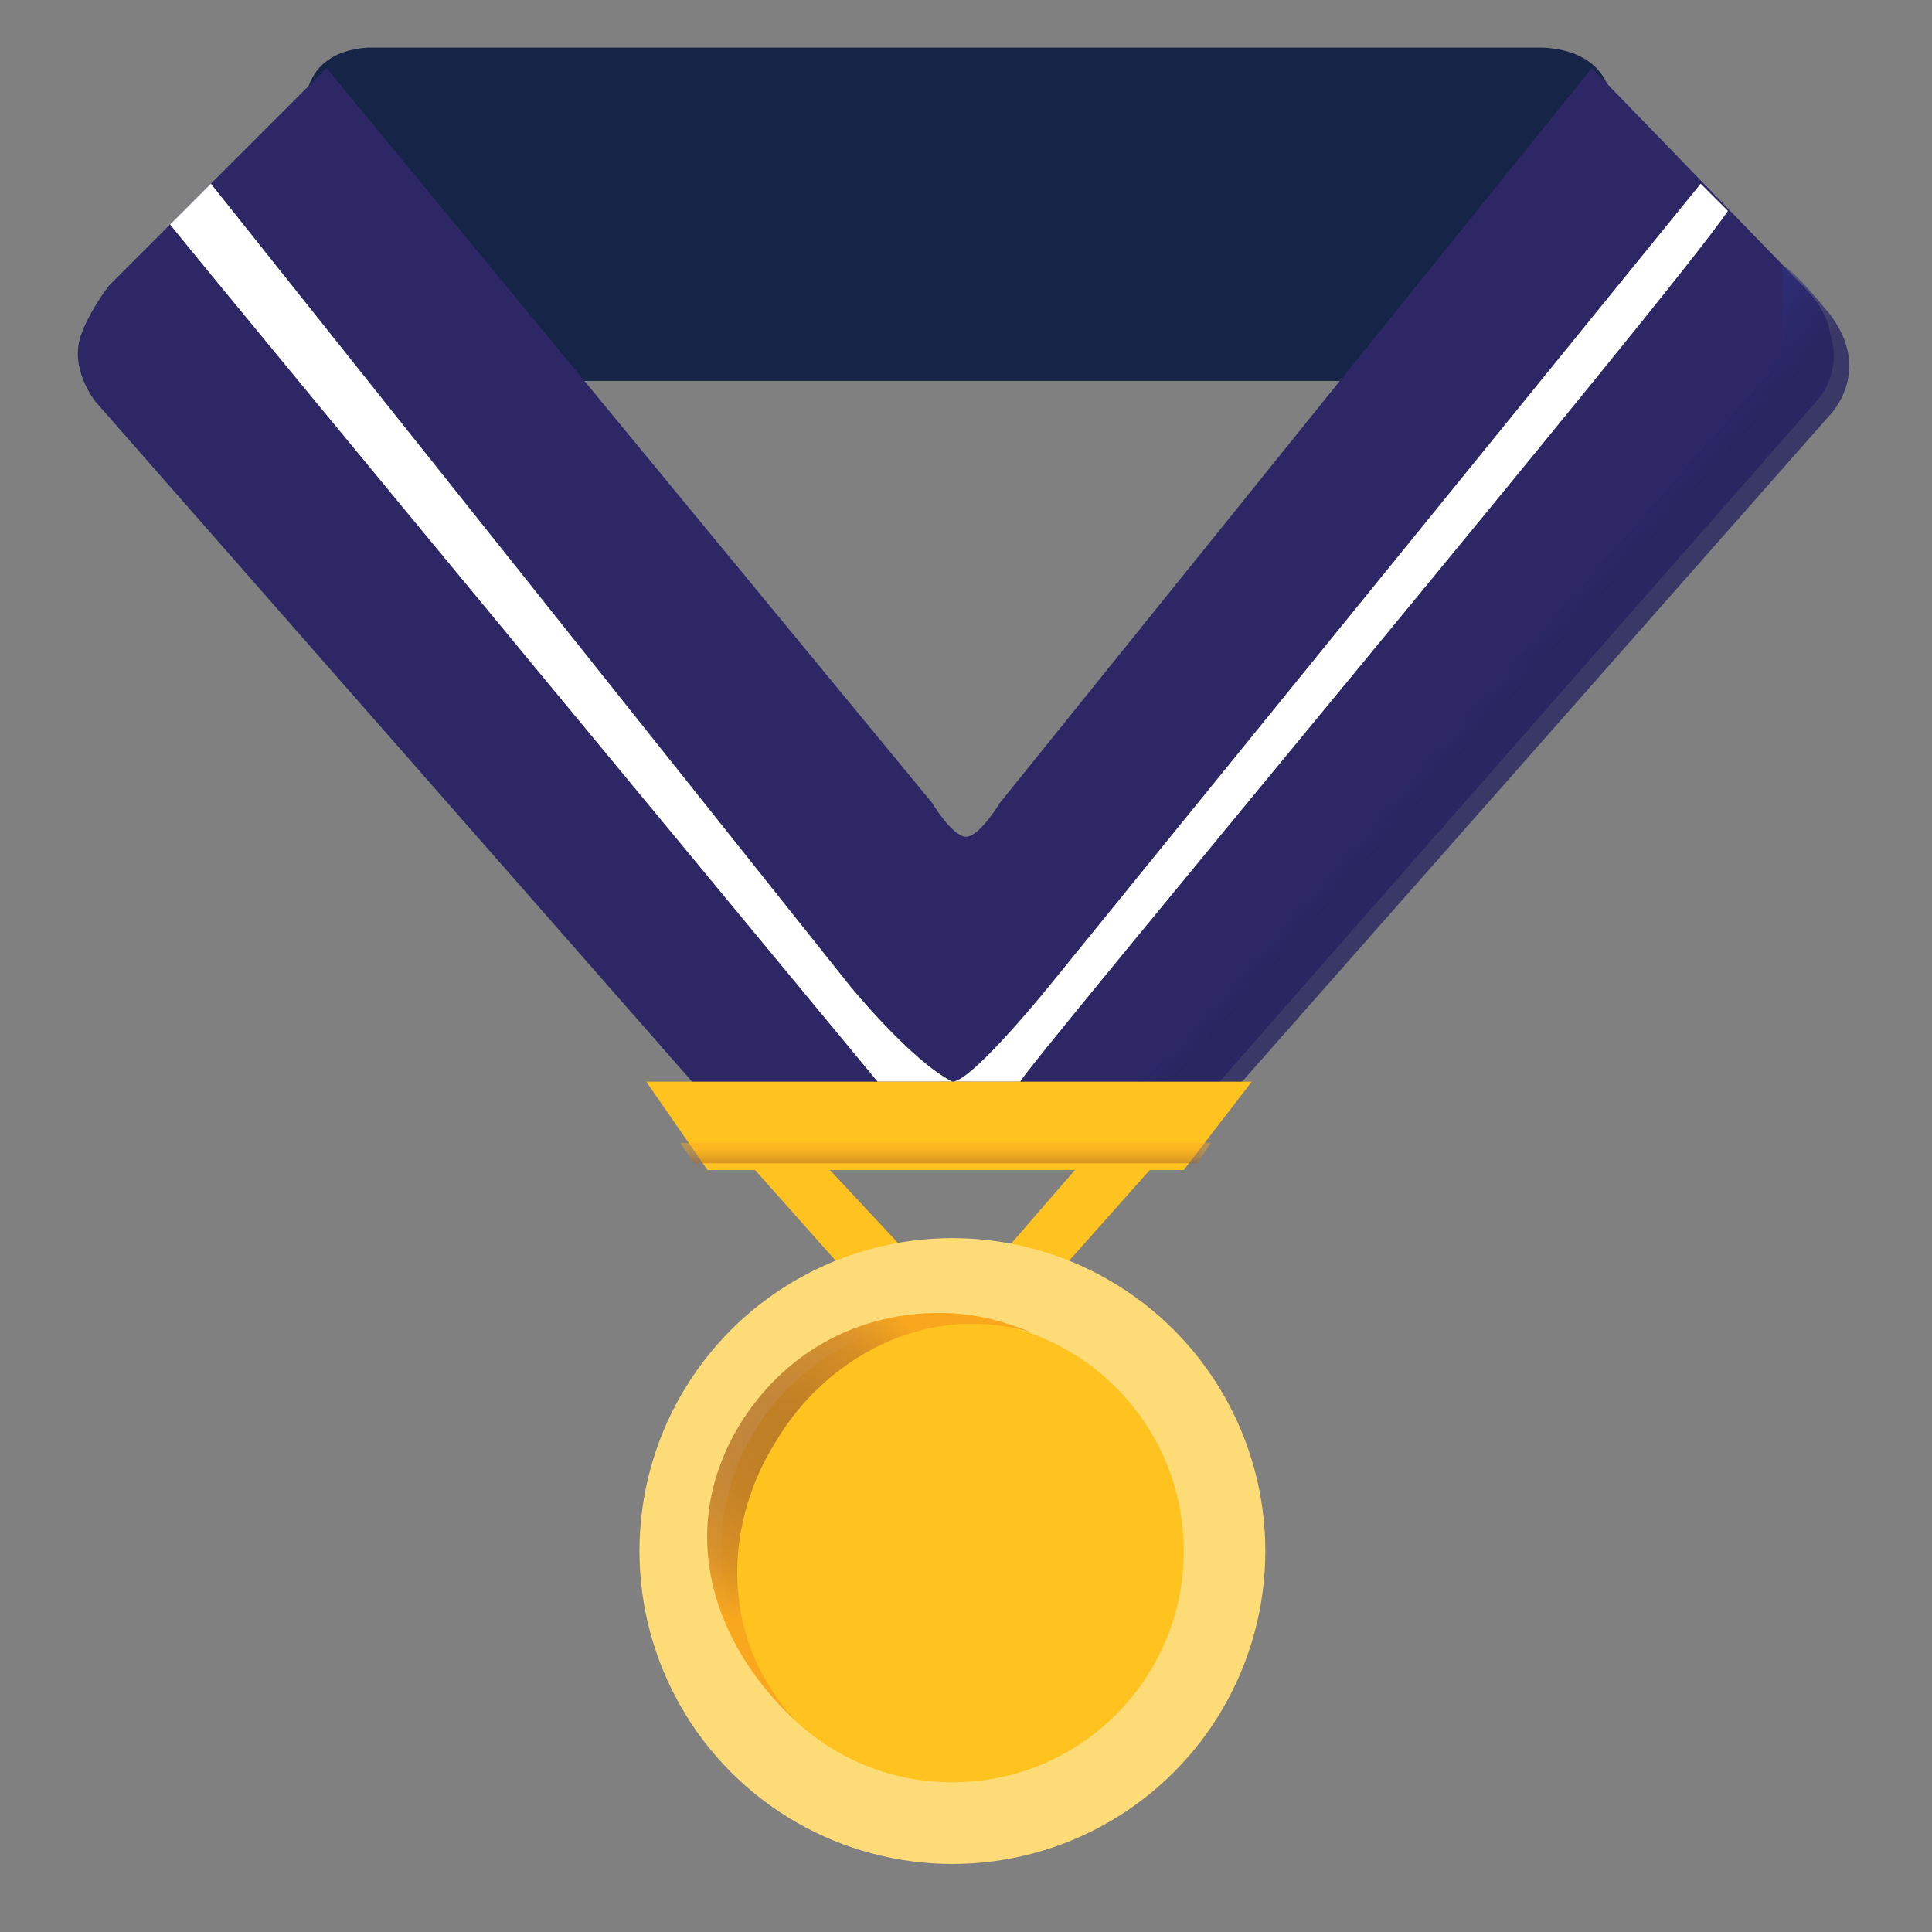 <?xml version="1.0" encoding="utf-8"?>
<!-- Generator: Adobe Illustrator 18.1.1, SVG Export Plug-In . SVG Version: 6.00 Build 0)  -->
<svg version="1.1" id="Layer_1" xmlns="http://www.w3.org/2000/svg" xmlns:xlink="http://www.w3.org/1999/xlink" x="0px" y="0px"
	 viewBox="0 0 28.4 28.4" enable-background="new 0 0 28.4 28.4" xml:space="preserve">
<rect x="0" y="0" width="28.4" height="28.4" fill="#808080" stroke="none"/>
<g>
	<path fill="#152447" d="M22.7,0.7h-7.6H13H5.4C4,0.8,4.6,2.4,4.6,2.4l1.6,3.2h7H15h7l1.6-3.2C23.6,2.4,24.2,0.8,22.7,0.7z"/>
	<path fill="#2D2865" d="M26.9,4.9c0,0,0-0.3-0.4-0.7L23.4,1l-8.7,10.8c0,0-0.3,0.5-0.5,0.5h0c-0.2,0-0.5-0.5-0.5-0.5L4.8,1L1.6,4.2
		C1.3,4.6,1.2,4.9,1.2,4.9c-0.2,0.5,0.2,1,0.2,1l9.3,10.6H14h0.2h3.2l9.3-10.6C26.7,5.9,27.1,5.5,26.9,4.9z"/>
	<linearGradient id="SVGID_1_" gradientUnits="userSpaceOnUse" x1="20.667" y1="10.109" x2="22.178" y2="11.445">
		<stop  offset="0" style="stop-color:#2E368F;stop-opacity:0.45"/>
		<stop  offset="0.11" style="stop-color:#2D3181;stop-opacity:0.511"/>
		<stop  offset="0.314" style="stop-color:#2B2A6F;stop-opacity:0.624"/>
		<stop  offset="0.494" style="stop-color:#292664;stop-opacity:0.724"/>
		<stop  offset="0.631" style="stop-color:#282560;stop-opacity:0.8"/>
	</linearGradient>
	<path fill="url(#SVGID_1_)" d="M26.2,3.9c0,0,0,1,0,1.1c0,0.2-0.1,0.3-0.2,0.5l-8.8,10c0,0-0.6,0.6-1.2,0.6v1h1.2l9.7-11
		c0,0,0.7-0.7-0.1-1.6C26.3,3.9,26.2,3.9,26.2,3.9z"/>
	<path fill="#FFFFFF" d="M25.4,3.1L25,2.7l-9.5,11.7c0,0-1.2,1.5-1.5,1.5c-0.6-0.3-1.5-1.4-1.5-1.4L3.1,2.7L2.5,3.3
		c0.8,1,10.4,12.6,10.4,12.6H14h1C14.9,15.9,24.6,4.3,25.4,3.1z"/>
	<g>
		<path fill="#FFC21F" d="M18.4,15.9h-3.8h-1.4H9.5l0.9,1.3h0.7l2.4,2.7l0.5-0.4l0.5,0.4l2.4-2.7h0.5L18.4,15.9z M14.5,18.7L14,18.4
			l-0.4,0.3l-1.4-1.5h1h1.4h1.2L14.5,18.7z"/>
		<linearGradient id="SVGID_2_" gradientUnits="userSpaceOnUse" x1="13.916" y1="17.11" x2="13.916" y2="16.835">
			<stop  offset="0" style="stop-color:#A36428;stop-opacity:0.5"/>
			<stop  offset="0.334" style="stop-color:#C98126;stop-opacity:0.48"/>
			<stop  offset="0.645" style="stop-color:#E89B22;stop-opacity:0.461"/>
			<stop  offset="0.831" style="stop-color:#F9A81E;stop-opacity:0.45"/>
		</linearGradient>
		<polygon fill="url(#SVGID_2_)" points="17.6,17.1 17.8,16.8 10,16.8 10.2,17.1 		"/>
		<circle fill="#FDDB76" cx="14" cy="22.8" r="4.6"/>
		<circle fill="#FFC21F" cx="14" cy="22.8" r="3.4"/>
		
			<radialGradient id="SVGID_3_" cx="11.45" cy="20.722" r="3.149" gradientTransform="matrix(1 0 0 1.01 0 0.318)" gradientUnits="userSpaceOnUse">
			<stop  offset="0" style="stop-color:#A36428;stop-opacity:0.7"/>
			<stop  offset="0.202" style="stop-color:#B06D28;stop-opacity:0.773"/>
			<stop  offset="0.567" style="stop-color:#D38A25;stop-opacity:0.905"/>
			<stop  offset="0.831" style="stop-color:#F9A81E"/>
		</radialGradient>
		<path fill="url(#SVGID_3_)" d="M10.9,20.9c-1,1.6-0.4,3.3,0.8,4.4c-1.2-1.3-1-3-0.3-4.1c0.7-1.2,2.2-2.1,3.8-1.6
			c-0.5-0.2-0.9-0.3-1.4-0.3C12.7,19.3,11.6,19.8,10.9,20.9z"/>
	</g>
</g>
</svg>
